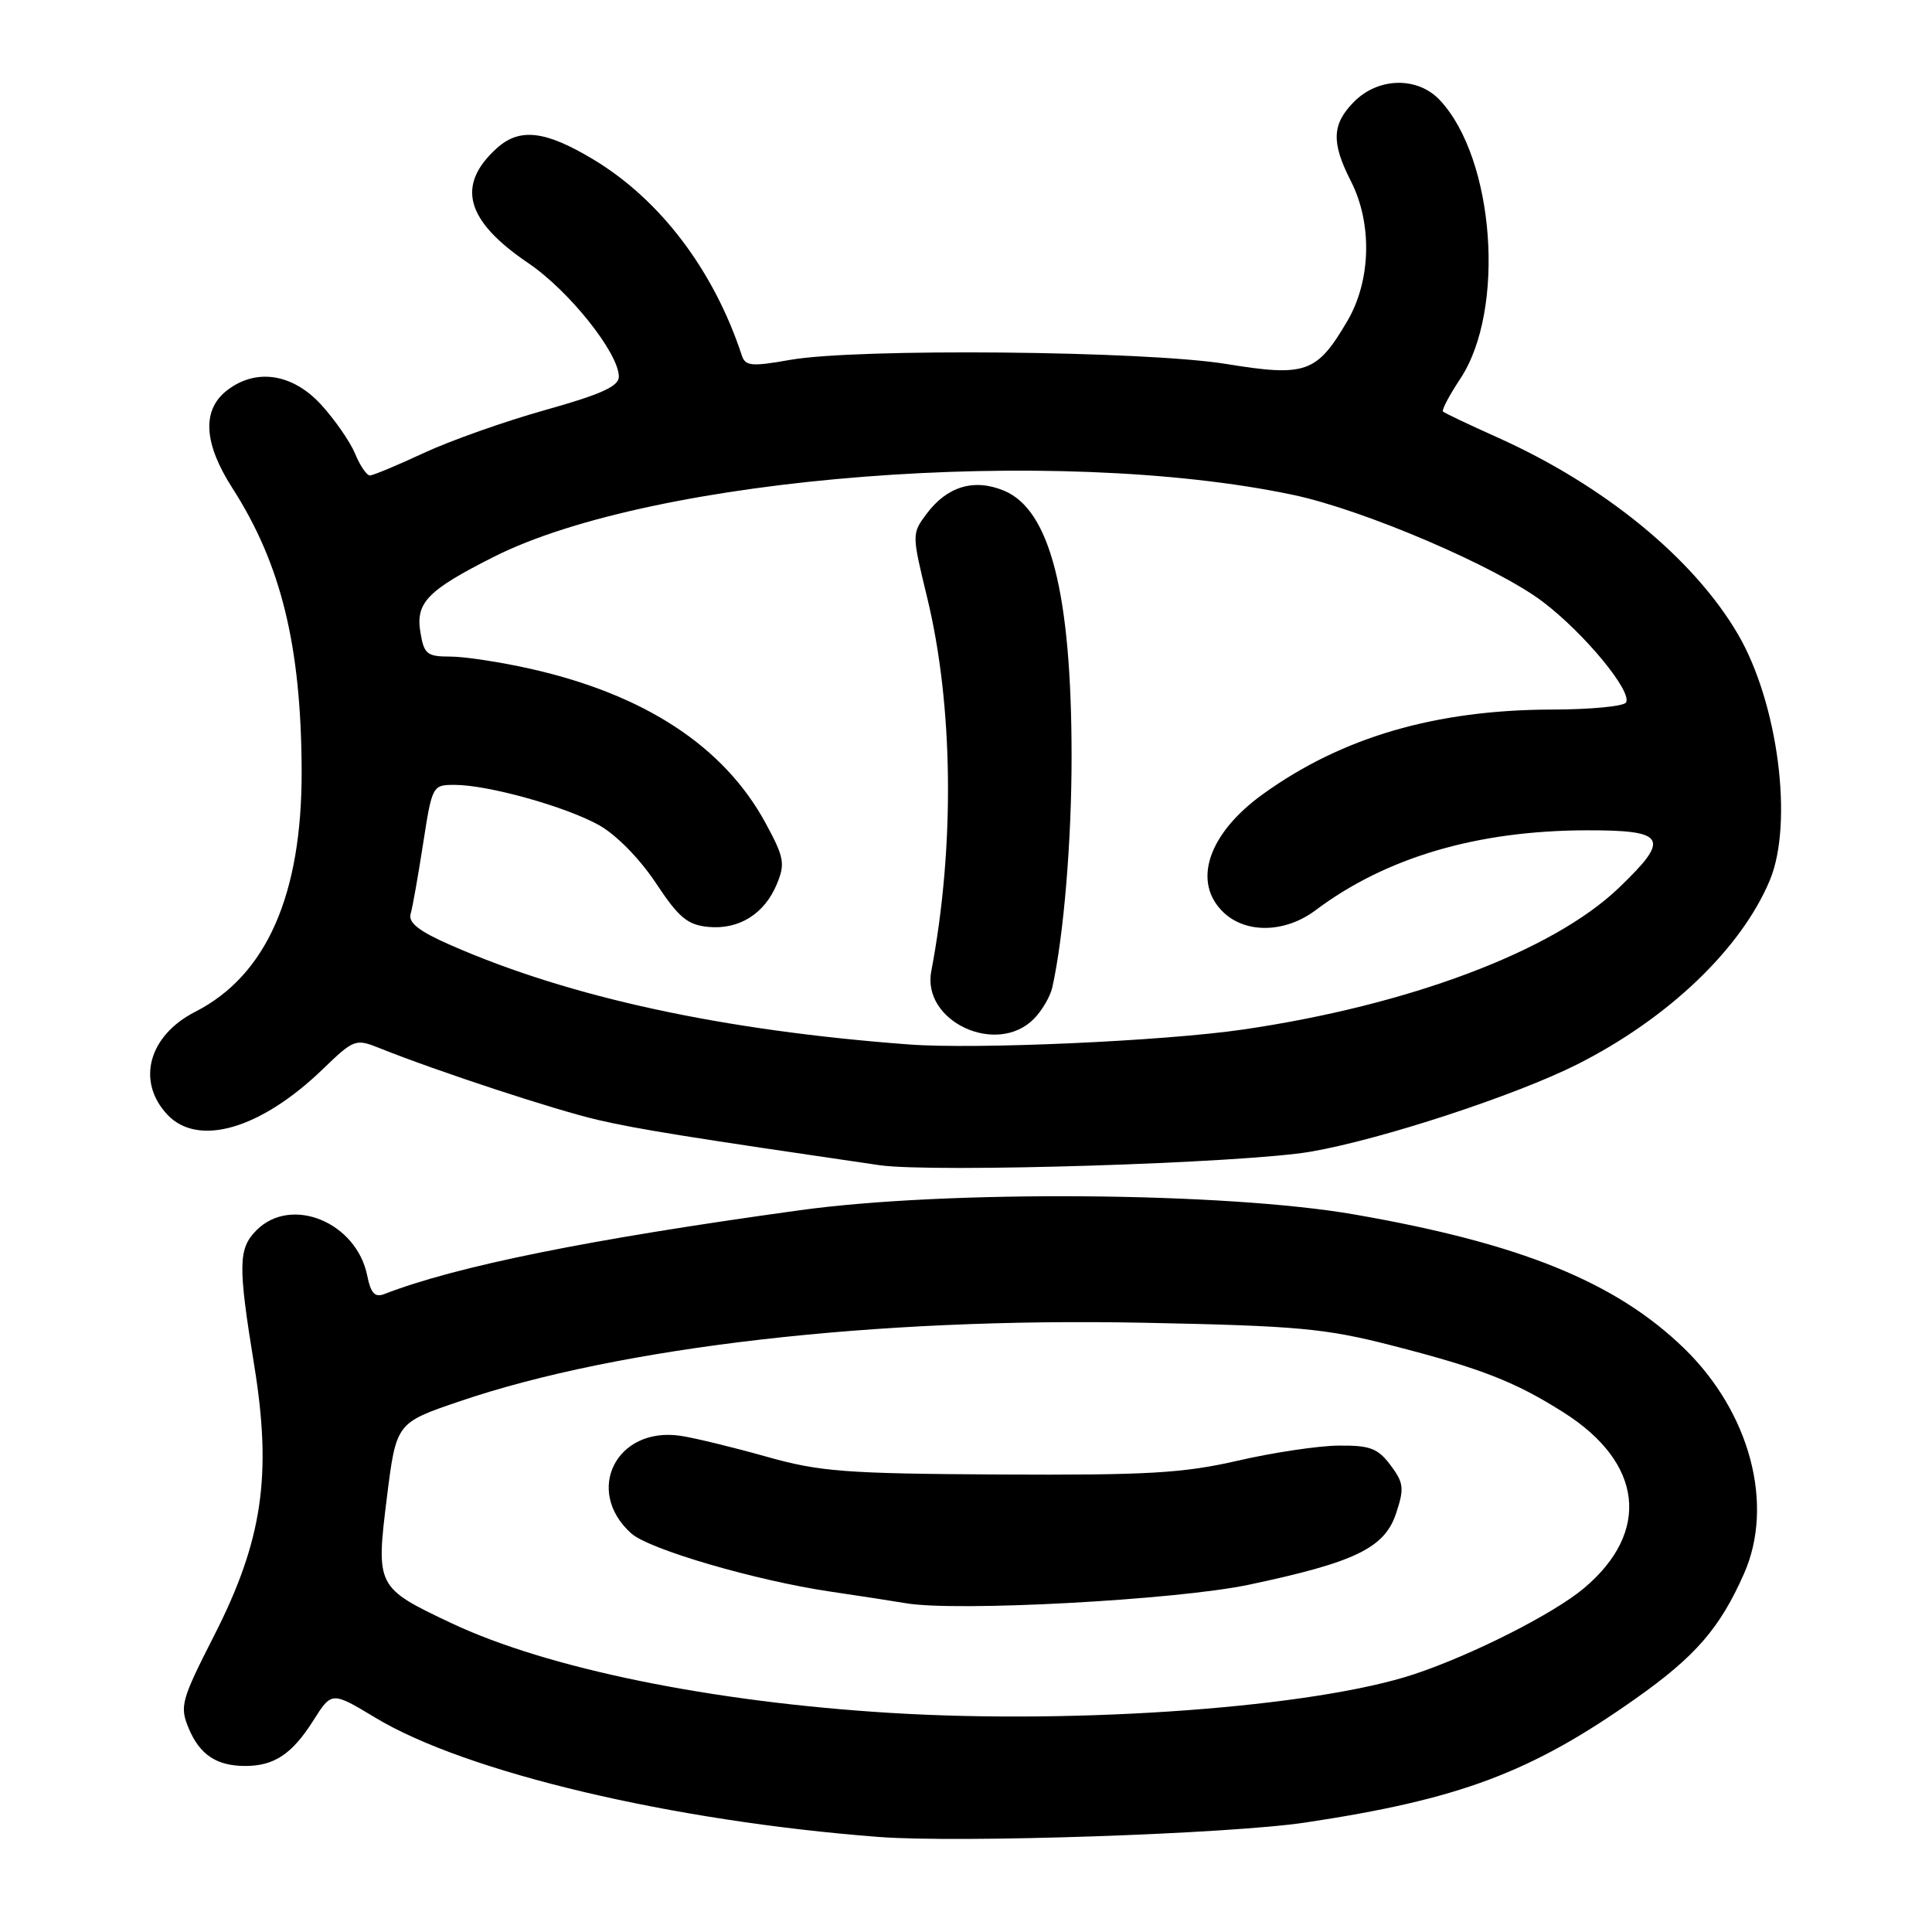 <?xml version="1.0" encoding="UTF-8" standalone="no"?>
<!DOCTYPE svg PUBLIC "-//W3C//DTD SVG 1.1//EN" "http://www.w3.org/Graphics/SVG/1.1/DTD/svg11.dtd" >
<svg xmlns="http://www.w3.org/2000/svg" xmlns:xlink="http://www.w3.org/1999/xlink" version="1.1" viewBox="0 0 256 256">
 <g >
 <path fill="currentColor"
d=" M 173.00 241.49 C 193.40 238.42 202.84 234.88 216.68 225.11 C 224.65 219.49 227.89 215.76 231.09 208.52 C 235.14 199.37 231.89 187.15 223.15 178.66 C 214.09 169.88 201.51 164.76 179.50 160.93 C 162.43 157.95 125.50 157.67 106.00 160.36 C 78.00 164.22 60.50 167.76 50.89 171.48 C 49.67 171.95 49.12 171.34 48.66 169.03 C 47.24 161.95 38.60 158.40 34.00 163.00 C 31.56 165.44 31.52 167.61 33.68 180.88 C 36.06 195.50 34.78 204.13 28.39 216.69 C 24.01 225.29 23.79 226.09 24.99 228.98 C 26.45 232.50 28.69 234.00 32.50 234.00 C 36.33 234.00 38.71 232.41 41.49 228.02 C 43.95 224.12 43.95 224.12 49.73 227.60 C 61.73 234.85 89.10 241.32 116.50 243.41 C 127.19 244.22 162.93 243.01 173.00 241.49 Z  M 173.69 152.60 C 183.02 150.99 200.82 145.15 209.00 141.03 C 221.06 134.94 230.72 125.71 234.51 116.64 C 237.67 109.06 235.60 93.12 230.27 84.01 C 224.38 73.97 212.58 64.32 198.44 57.97 C 194.65 56.27 191.39 54.72 191.20 54.53 C 191.01 54.34 192.04 52.38 193.50 50.18 C 199.53 41.07 198.05 21.00 190.78 13.26 C 187.85 10.14 182.68 10.23 179.45 13.45 C 176.48 16.43 176.37 18.85 179.00 24.00 C 181.86 29.61 181.67 37.18 178.54 42.52 C 174.49 49.43 173.04 49.95 162.50 48.23 C 151.79 46.48 113.46 46.12 104.67 47.69 C 99.60 48.59 98.76 48.51 98.30 47.11 C 94.58 35.81 87.49 26.46 78.61 21.12 C 72.25 17.30 68.87 16.91 65.85 19.62 C 60.40 24.54 61.68 29.24 70.04 34.89 C 75.42 38.54 82.00 46.80 82.00 49.91 C 82.00 51.19 79.66 52.25 72.25 54.33 C 66.89 55.83 59.64 58.40 56.14 60.03 C 52.64 61.66 49.43 63.00 49.01 63.00 C 48.59 63.00 47.70 61.70 47.05 60.11 C 46.39 58.53 44.36 55.60 42.54 53.61 C 38.71 49.43 33.78 48.74 29.94 51.84 C 26.74 54.44 27.02 58.80 30.79 64.67 C 37.25 74.74 39.91 85.57 39.97 102.14 C 40.02 118.56 35.31 129.25 25.88 134.06 C 19.68 137.22 18.04 143.28 22.17 147.69 C 26.25 152.03 34.54 149.61 42.76 141.68 C 46.88 137.70 47.12 137.61 50.26 138.87 C 57.97 141.96 73.56 147.09 79.29 148.41 C 84.55 149.63 91.25 150.70 116.50 154.39 C 123.58 155.42 164.84 154.13 173.69 152.60 Z  M 118.00 226.97 C 94.26 225.52 72.49 221.07 59.78 215.06 C 49.88 210.38 49.80 210.22 51.26 198.46 C 52.50 188.54 52.50 188.54 60.88 185.69 C 82.15 178.44 115.98 174.56 151.50 175.27 C 172.01 175.68 175.58 176.01 184.50 178.30 C 196.23 181.31 200.79 183.09 207.22 187.18 C 217.71 193.83 218.76 202.98 209.88 210.45 C 205.87 213.82 195.09 219.28 187.39 221.84 C 174.22 226.21 143.19 228.51 118.00 226.97 Z  M 165.50 209.98 C 179.60 207.00 183.48 205.11 185.00 200.50 C 186.09 197.20 186.00 196.48 184.25 194.14 C 182.57 191.90 181.52 191.51 177.38 191.55 C 174.70 191.57 168.68 192.47 164.00 193.55 C 156.77 195.21 152.05 195.48 132.50 195.38 C 111.90 195.26 108.67 195.02 101.50 193.00 C 97.10 191.76 92.00 190.52 90.16 190.25 C 81.67 189.00 77.37 197.54 83.64 203.18 C 85.99 205.30 100.13 209.43 110.00 210.89 C 114.12 211.50 118.62 212.19 120.00 212.43 C 126.62 213.59 155.90 212.01 165.50 209.98 Z  M 120.50 138.40 C 95.80 136.56 75.49 132.16 59.73 125.24 C 55.53 123.40 54.08 122.27 54.41 121.10 C 54.67 120.22 55.41 116.01 56.07 111.75 C 57.26 104.09 57.31 104.00 60.24 104.00 C 64.66 104.00 74.96 106.87 79.38 109.34 C 81.64 110.60 84.78 113.80 86.90 117.00 C 89.93 121.58 91.09 122.55 93.84 122.82 C 97.92 123.21 101.30 121.10 102.94 117.14 C 104.06 114.43 103.91 113.60 101.42 109.02 C 95.91 98.90 85.43 92.03 70.30 88.62 C 66.34 87.73 61.56 87.00 59.67 87.00 C 56.56 87.00 56.18 86.68 55.70 83.75 C 55.06 79.85 56.66 78.21 65.42 73.79 C 86.68 63.06 139.79 58.93 171.32 65.57 C 180.66 67.53 198.30 75.08 204.46 79.76 C 209.94 83.92 216.33 91.66 215.45 93.09 C 215.14 93.59 210.75 94.01 205.69 94.02 C 190.26 94.05 177.86 97.66 167.38 105.20 C 160.04 110.47 157.90 116.96 162.19 120.96 C 165.18 123.74 170.34 123.60 174.32 120.61 C 183.66 113.60 195.73 110.05 210.25 110.02 C 220.80 110.00 221.39 111.06 214.49 117.66 C 205.76 126.03 186.68 133.21 164.69 136.42 C 154.22 137.95 129.38 139.06 120.50 138.40 Z  M 136.97 135.03 C 138.06 133.94 139.18 132.03 139.45 130.78 C 140.95 123.98 142.00 111.38 141.99 100.18 C 141.98 78.66 139.15 67.55 133.04 65.02 C 129.06 63.37 125.49 64.44 122.75 68.12 C 120.82 70.72 120.82 70.80 122.84 79.12 C 126.33 93.44 126.54 112.16 123.40 128.69 C 122.13 135.34 132.04 139.96 136.97 135.03 Z "/>
</g>
</svg>